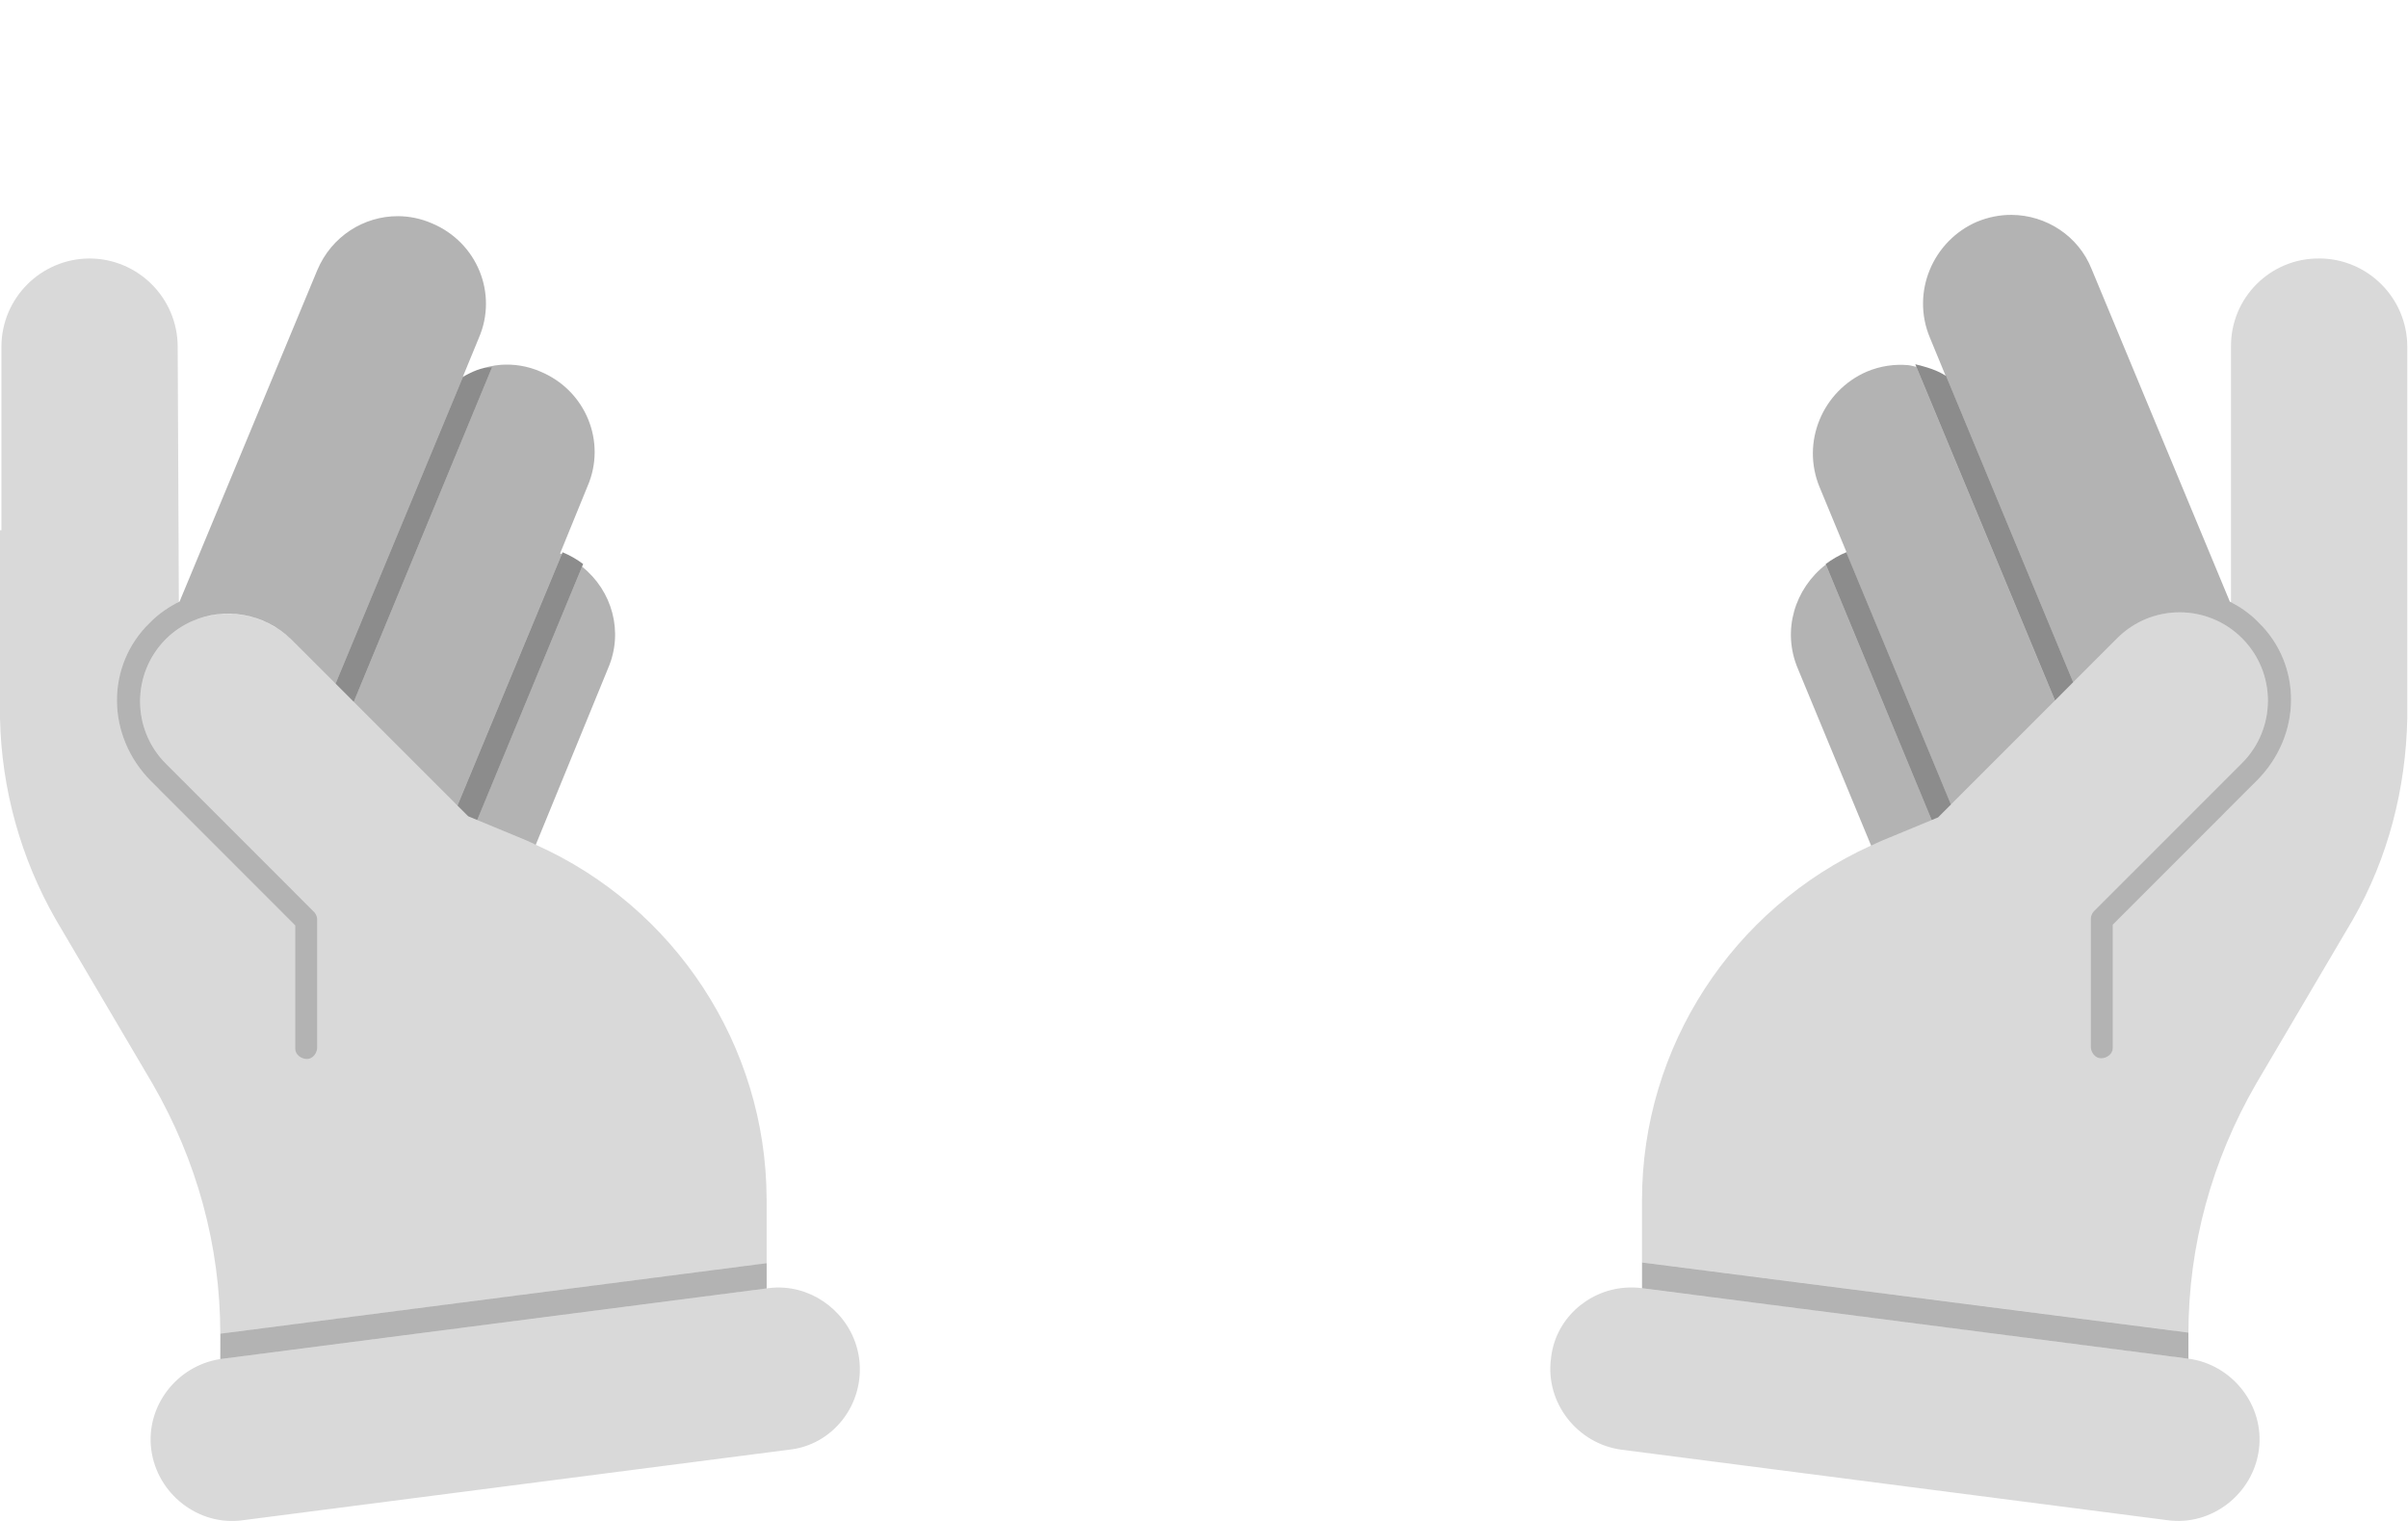 <svg xmlns="http://www.w3.org/2000/svg" width="95" height="60"><path opacity="0.15" fill="black" d="m 3.533,10.197 c -1.918,0.006 -3.472,1.56 -3.477,3.479 v 7.242 H 0 v 7.418 c 0.059,2.788 0.816,5.517 2.201,7.938 l 3.824,6.49 c 1.739,3.013 2.666,6.374 2.666,9.85 v 1 l 0.004,-1 21.551,-2.781 v -2.492 -0.057 h -0.002 c -0.022,-6.033 -3.612,-11.5 -9.107,-13.959 -0.132,-0.059 -0.259,-0.124 -0.393,-0.18 L 18.824,32.35 18.471,32.203 18.047,31.779 13.955,27.688 13.238,26.971 11.473,25.205 c -0.143,-0.137 -0.297,-0.258 -0.455,-0.367 -0.058,-0.04 -0.118,-0.072 -0.178,-0.107 -0.107,-0.065 -0.215,-0.125 -0.326,-0.178 -0.065,-0.031 -0.133,-0.056 -0.199,-0.082 -0.11,-0.044 -0.221,-0.085 -0.334,-0.117 -0.071,-0.02 -0.143,-0.037 -0.215,-0.053 -0.108,-0.024 -0.215,-0.043 -0.324,-0.057 -0.079,-0.01 -0.159,-0.019 -0.238,-0.023 -0.113,-0.007 -0.227,-0.006 -0.34,-0.002 -0.068,0.003 -0.136,0.003 -0.203,0.01 -0.133,0.013 -0.265,0.037 -0.396,0.064 -0.05,0.011 -0.101,0.017 -0.15,0.029 -0.181,0.046 -0.357,0.104 -0.529,0.18 -0.181,0.08 -0.356,0.175 -0.523,0.287 v -0.002 c -0.179,0.122 -0.353,0.259 -0.512,0.418 -1.362,1.36 -1.362,3.566 0,4.926 l 0.463,0.465 4.898,4.898 0.49,0.49 c 0.072,0.079 0.113,0.182 0.115,0.289 v 5.041 c 0,0.233 -0.173,0.463 -0.404,0.463 -0.232,0 -0.465,-0.173 -0.465,-0.404 V 36.506 L 5.969,30.826 c -1.796,-1.797 -1.797,-4.578 -0.059,-6.258 0.34,-0.352 0.734,-0.612 1.146,-0.82 L 7.01,13.676 C 7.005,11.757 5.452,10.203 3.533,10.197 Z m 5.158,43.416 c -1.708,0.26 -2.952,1.86 -2.723,3.578 0.232,1.739 1.854,3.015 3.592,2.783 L 31.115,57.191 c 1.738,-0.173 3.013,-1.795 2.781,-3.592 -0.203,-1.52 -1.469,-2.686 -2.947,-2.799 -0.211,-0.016 -0.427,-0.011 -0.645,0.018 l -0.059,0.008 z M 91.494,10.197 c -1.927,-0.015 -3.493,1.552 -3.477,3.479 v 10.084 c 0.385,0.203 0.753,0.449 1.072,0.779 1.738,1.68 1.737,4.461 -0.059,6.258 l -5.678,5.68 v 4.867 c 0,0.231 -0.233,0.404 -0.465,0.404 -0.231,0 -0.404,-0.23 -0.404,-0.463 v -5.041 c 0.002,-0.107 0.043,-0.21 0.115,-0.289 l 5.852,-5.854 c 1.362,-1.36 1.362,-3.566 0,-4.926 -1.359,-1.361 -3.565,-1.361 -4.924,0 l -1.738,1.738 -0.717,0.719 -4.105,4.105 -0.506,0.506 -0.254,0.105 -1.922,0.795 c -0.159,0.066 -0.311,0.142 -0.467,0.213 -5.47,2.483 -9.037,7.954 -9.037,13.982 v 0.002 2.461 l 21.555,2.766 0.002,1.029 v -0.984 c 0,-3.476 0.927,-6.837 2.666,-9.85 l 3.824,-6.49 c 1.391,-2.433 2.087,-5.157 2.145,-7.938 v -1.912 -5.506 -7.242 c -0.005,-1.919 -1.559,-3.474 -3.479,-3.479 z m -5.156,43.4 -21.557,-2.781 c -0.225,-0.029 -0.446,-0.034 -0.662,-0.018 -1.516,0.112 -2.778,1.278 -2.93,2.799 -0.232,1.738 1.043,3.361 2.781,3.592 l 21.555,2.783 c 1.739,0.232 3.362,-1.042 3.592,-2.781 0.233,-1.738 -1.041,-3.361 -2.779,-3.594 z M 72.244,22.107 c -0.022,0.014 -0.043,0.028 -0.064,0.043 0.021,-0.015 0.043,-0.029 0.064,-0.043 z" id="path2"/><path opacity="0.45" fill="black" d="m 75.561,14.369 5.512,13.264 0.717,-0.719 -5.012,-12.08 c -0.348,-0.232 -0.753,-0.349 -1.217,-0.465 z m -56.148,0.117 c -0.406,0 -0.811,0.173 -1.16,0.404 l 0.002,0.002 -5.016,12.078 0.717,0.717 z m 2.781,7.301 -4.146,9.992 0.424,0.424 0.354,0.146 4.18,-10.098 V 22.25 c -0.249,-0.188 -0.522,-0.344 -0.811,-0.463 z m 50.643,0 c -0.289,0.116 -0.58,0.291 -0.811,0.465 l 4.182,10.098 0.254,-0.105 0.506,-0.506 z" id="path10"/><path opacity="0.3" fill="black" d="M 79.359,8.477 C 78.906,8.474 78.443,8.562 77.994,8.75 v -0.002 c -1.738,0.754 -2.608,2.782 -1.854,4.578 l 0.619,1.5 c 0.005,0.004 0.012,0.004 0.018,0.008 l 5.012,12.08 1.738,-1.738 c 1.359,-1.361 3.565,-1.361 4.924,0 1.362,1.36 1.362,3.566 0,4.926 l -5.852,5.854 c -0.072,0.079 -0.113,0.182 -0.115,0.289 v 5.041 c 0,0.233 0.173,0.463 0.404,0.463 0.232,0 0.465,-0.173 0.465,-0.404 v -4.867 l 5.678,-5.68 c 1.796,-1.797 1.797,-4.578 0.059,-6.258 -0.333,-0.344 -0.717,-0.599 -1.119,-0.807 L 82.514,10.604 c -0.522,-1.304 -1.794,-2.119 -3.154,-2.127 z m -63.658,0.051 c -1.339,-0.005 -2.621,0.788 -3.186,2.135 L 7.084,23.732 c -0.423,0.211 -0.826,0.476 -1.174,0.836 -1.738,1.68 -1.737,4.461 0.059,6.258 l 5.678,5.68 v 4.867 c 0,0.231 0.233,0.404 0.465,0.404 0.231,0 0.404,-0.23 0.404,-0.463 v -5.041 c -0.002,-0.107 -0.043,-0.21 -0.115,-0.289 L 6.549,30.131 c -1.362,-1.36 -1.362,-3.566 0,-4.926 0.159,-0.159 0.332,-0.296 0.512,-0.418 v 0.002 c 0.167,-0.112 0.343,-0.208 0.523,-0.287 1.266,-0.557 2.817,-0.324 3.889,0.703 l 1.766,1.766 5.016,-12.078 -0.002,-0.002 c 0.118,-0.078 0.25,-0.135 0.379,-0.195 -0.124,0.054 -0.254,0.095 -0.371,0.164 l 0.631,-1.531 c 0.753,-1.739 -0.059,-3.767 -1.855,-4.52 -0.435,-0.188 -0.888,-0.279 -1.334,-0.281 z m 4.045,5.865 c -0.293,0.022 -0.579,0.09 -0.855,0.186 0.171,-0.056 0.346,-0.092 0.521,-0.092 l -5.457,13.201 4.092,4.092 4.115,-9.918 c -0.01,-0.004 -0.017,-0.011 -0.027,-0.016 -0.013,-0.005 -0.026,-0.006 -0.039,-0.012 l 1.084,-2.654 c 0.753,-1.739 -0.059,-3.767 -1.855,-4.52 -0.515,-0.223 -1.054,-0.307 -1.578,-0.268 z m 55.539,0.012 c -0.538,-0.048 -1.097,0.029 -1.637,0.256 -1.738,0.753 -2.608,2.78 -1.854,4.576 l 1.055,2.547 c -0.004,0.002 -0.008,0.002 -0.012,0.004 h -0.002 l 4.131,9.951 4.105,-4.105 -5.469,-13.162 c -0.107,-0.02 -0.209,-0.057 -0.318,-0.066 z m -3.041,7.703 c -0.022,0.014 -0.043,0.028 -0.064,0.043 0.021,-0.015 0.043,-0.029 0.064,-0.043 z m -0.211,0.164 c -1.226,0.947 -1.738,2.596 -1.109,4.094 l 2.895,6.992 c 0.156,-0.071 0.308,-0.147 0.467,-0.213 l 1.922,-0.795 z m -49.07,0.082 -4.139,9.996 1.92,0.795 c 0.134,0.055 0.261,0.121 0.393,0.18 l 2.852,-6.959 c 0.623,-1.438 0.164,-3.063 -1.025,-4.012 z M 64.781,49.803 v 1.014 l 21.557,2.781 -0.002,-1.029 z m -34.535,0.029 -21.551,2.781 -0.004,1 21.555,-2.787 z" id="path14"/></svg>